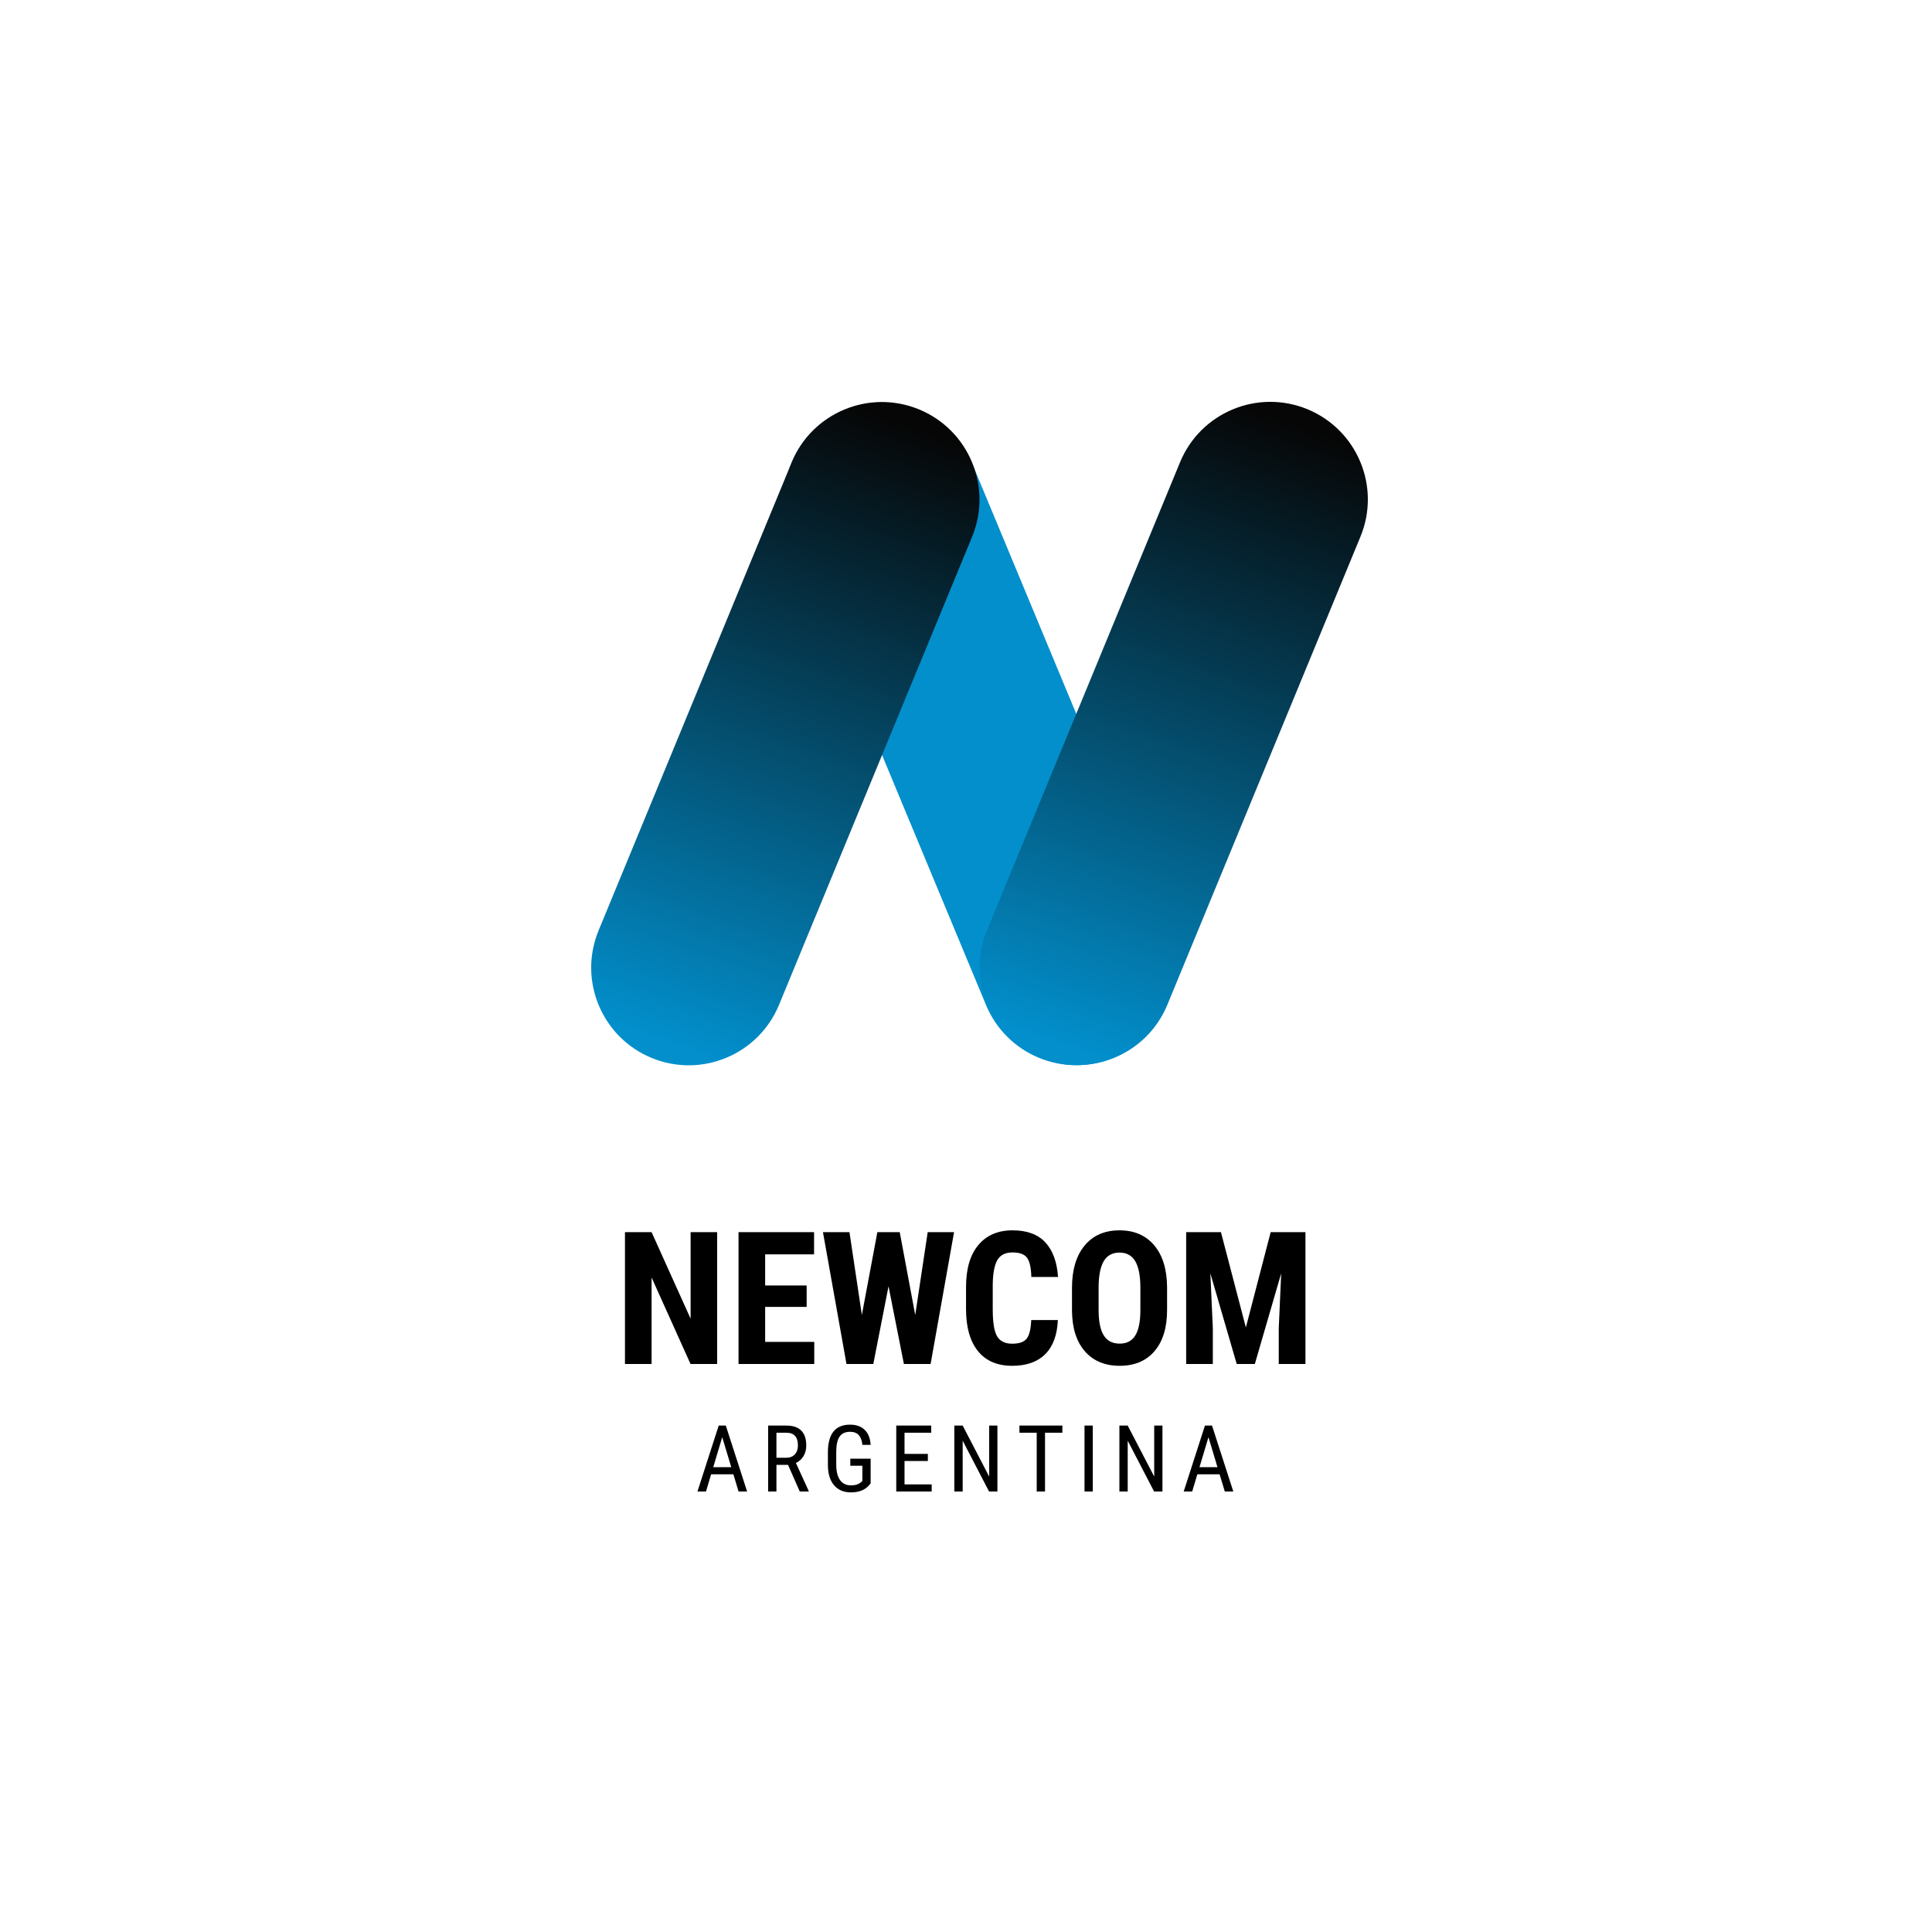 <svg xmlns="http://www.w3.org/2000/svg" width="500" height="500" viewBox="0 0 500 500"><g transform="translate(153,104)translate(100.5,86)rotate(0)translate(-100.5,-86) scale(1.005,1.005)" opacity="1"><defs class="defs"><linearGradient id="linearGradient_0_c1" class="linearGradient1" gradientTransform="translate(0.5,0.5) rotate(12) translate(-0.5,-0.5)" x1="50%" y1="0%" x2="50%" y2="100%"><stop id="stop1" offset="0%" class="linearGradientColor1" stop-color="#028fcc"/><stop id="stop2" offset="100%" class="linearGradientColor2" stop-color="#028fcc"/></linearGradient><linearGradient id="linearGradient_0_c2" class="linearGradient2" gradientTransform="translate(0.5,0.5) rotate(12) translate(-0.5,-0.5)" x1="50%" y1="0%" x2="50%" y2="100%"><stop id="stop1" offset="0%" class="linearGradientColor1" stop-color="#060606"/><stop id="stop2" offset="100%" class="linearGradientColor2" stop-color="#028fcc"/></linearGradient></defs><path fill="url(#linearGradient_0_c1)" d="M148.081,136.034c5.329,12.814-0.738,27.521-13.551,32.852l0,0c-12.814,5.33-27.521-0.736-32.852-13.551&#10;&#9;L51.606,34.943C46.275,22.13,52.342,7.422,65.157,2.093l0,0C77.969-3.236,92.676,2.83,98.005,15.644L148.081,136.034z" class="color c1"/><path fill="url(#linearGradient_0_c2)" d="M148.372,155.252c-5.291,12.83-19.979,18.939-32.808,13.646l0,0c-12.829-5.291-18.939-19.98-13.648-32.809&#10;&#9;l49.722-120.538c5.293-12.829,19.982-18.939,32.811-13.648l0,0c12.829,5.292,18.938,19.983,13.646,32.811L148.372,155.252z" class="color c2"/><path fill="url(#linearGradient_0_c2)" d="M48.361,155.295c-5.292,12.828-19.981,18.938-32.81,13.646l0,0c-12.83-5.292-18.938-19.982-13.646-32.811&#10;&#9;L51.627,15.595c5.291-12.83,19.98-18.939,32.809-13.647l0,0c12.828,5.292,18.938,19.981,13.648,32.809L48.361,155.295z" class="color c2"/></g><g transform="translate(153,308)translate(97,31.5)rotate(0)translate(-97,-31.5)" opacity="1"><path transform="translate(6,0)rotate(0)" d="M26.60 10.88L26.60 45L19.71 45L9.63 22.62L9.63 45L2.74 45L2.74 10.88L9.63 10.88L19.73 33.28L19.73 10.88L26.60 10.88ZM49.76 24.68L49.76 30.23L39.02 30.23L39.02 39.28L51.73 39.28L51.73 45L32.13 45L32.13 10.88L51.68 10.88L51.68 16.62L39.02 16.62L39.02 24.68L49.76 24.68ZM73.85 10.88L77.86 32.32L81.09 10.88L87.91 10.88L81.84 45L74.93 45L70.95 24.89L67.01 45L60.07 45L53.98 10.88L60.84 10.88L64.05 32.30L68.06 10.88L73.85 10.88ZM107.88 33.63L114.77 33.63L114.77 33.63Q114.52 39.47 111.49 42.47L111.49 42.47L111.49 42.47Q108.47 45.47 102.96 45.47L102.96 45.47L102.96 45.47Q97.17 45.47 94.09 41.66L94.09 41.66L94.09 41.66Q91.01 37.85 91.01 30.80L91.01 30.80L91.01 25.05L91.01 25.05Q91.01 18.02 94.20 14.21L94.20 14.21L94.20 14.21Q97.38 10.41 103.05 10.41L103.05 10.41L103.05 10.41Q108.63 10.41 111.53 13.52L111.53 13.52L111.53 13.52Q114.42 16.64 114.82 22.48L114.82 22.48L107.91 22.48L107.91 22.48Q107.81 18.87 106.79 17.50L106.79 17.50L106.79 17.50Q105.77 16.13 103.05 16.13L103.05 16.13L103.05 16.13Q100.29 16.13 99.14 18.06L99.14 18.06L99.14 18.06Q97.99 19.99 97.92 24.42L97.92 24.42L97.92 30.87L97.92 30.87Q97.92 35.95 99.06 37.85L99.06 37.85L99.06 37.85Q100.20 39.75 102.96 39.75L102.96 39.75L102.96 39.75Q105.68 39.75 106.71 38.43L106.71 38.43L106.71 38.43Q107.74 37.10 107.88 33.63L107.88 33.63ZM143.04 25.17L143.04 31.01L143.04 31.01Q143.04 37.88 139.79 41.67L139.79 41.67L139.79 41.67Q136.55 45.47 130.78 45.47L130.78 45.47L130.78 45.47Q125.04 45.47 121.76 41.71L121.76 41.71L121.76 41.71Q118.48 37.95 118.43 31.17L118.43 31.17L118.43 25.34L118.43 25.34Q118.43 18.30 121.69 14.36L121.69 14.36L121.69 14.36Q124.95 10.41 130.73 10.41L130.73 10.41L130.73 10.41Q136.43 10.41 139.71 14.29L139.71 14.29L139.71 14.29Q142.99 18.16 143.04 25.17L143.04 25.17ZM136.13 31.22L136.13 25.29L136.13 25.29Q136.13 20.67 134.81 18.42L134.81 18.42L134.81 18.42Q133.50 16.17 130.73 16.17L130.73 16.17L130.73 16.17Q127.99 16.17 126.68 18.34L126.68 18.34L126.68 18.34Q125.37 20.51 125.32 24.94L125.32 24.94L125.32 31.01L125.32 31.01Q125.32 35.48 126.66 37.61L126.66 37.61L126.66 37.61Q127.99 39.73 130.78 39.73L130.78 39.73L130.78 39.73Q133.48 39.73 134.79 37.65L134.79 37.65L134.79 37.65Q136.10 35.58 136.13 31.22L136.13 31.22ZM147.98 10.88L156.98 10.88L163.43 35.55L169.85 10.88L178.85 10.88L178.85 45L171.94 45L171.94 35.77L172.57 21.54L165.75 45L161.06 45L154.24 21.54L154.88 35.77L154.88 45L147.98 45L147.98 10.88Z" fill="#000000"/></g><g transform="translate(174,364)translate(76,16)rotate(0)translate(-76,-16)" opacity="1"><path transform="translate(6,0)rotate(0)" d="M11.14 22L9.80 17.55L4.03 17.55L2.71 22L0.50 22L6 4.94L7.84 4.94L13.35 22L11.14 22ZM6.91 7.94L4.59 15.70L9.25 15.70L6.91 7.94ZM26.98 22L23.94 15.10L20.94 15.10L20.94 22L18.79 22L18.79 4.94L23.57 4.94L23.57 4.94Q26.08 4.94 27.37 6.24L27.37 6.24L27.37 6.24Q28.66 7.55 28.66 10.07L28.66 10.07L28.66 10.07Q28.66 11.65 27.96 12.83L27.96 12.83L27.96 12.83Q27.26 14.01 25.98 14.61L25.98 14.61L29.29 21.86L29.29 22L26.98 22ZM20.94 6.79L20.94 13.26L23.55 13.26L23.55 13.26Q24.89 13.26 25.70 12.39L25.70 12.39L25.70 12.39Q26.50 11.52 26.50 10.07L26.50 10.07L26.50 10.07Q26.50 6.79 23.52 6.79L23.52 6.79L20.94 6.79ZM45.32 13.50L45.32 19.88L44.95 20.35L44.95 20.35Q43.33 22.23 40.21 22.23L40.21 22.23L40.21 22.23Q37.45 22.23 35.87 20.40L35.87 20.40L35.87 20.40Q34.29 18.57 34.26 15.21L34.26 15.21L34.26 11.86L34.26 11.86Q34.26 8.28 35.70 6.49L35.70 6.49L35.70 6.49Q37.13 4.70 39.99 4.70L39.99 4.70L39.99 4.70Q42.43 4.70 43.80 6.06L43.80 6.06L43.80 6.06Q45.18 7.42 45.32 9.94L45.32 9.94L43.18 9.94L43.18 9.94Q43.05 8.35 42.29 7.45L42.29 7.45L42.29 7.45Q41.54 6.55 40.00 6.55L40.00 6.55L40.00 6.55Q38.16 6.55 37.31 7.76L37.31 7.76L37.31 7.76Q36.45 8.96 36.42 11.59L36.42 11.59L36.42 15.07L36.42 15.07Q36.42 17.65 37.40 19.03L37.40 19.03L37.40 19.03Q38.38 20.41 40.22 20.41L40.22 20.41L40.22 20.41Q41.96 20.41 42.86 19.56L42.86 19.56L43.18 19.27L43.18 15.33L40.06 15.33L40.06 13.50L45.32 13.50ZM60.13 12.27L60.13 14.11L54.09 14.11L54.09 20.16L61.12 20.16L61.12 22L51.95 22L51.95 4.94L61.00 4.94L61.00 6.79L54.09 6.79L54.09 12.27L60.13 12.27ZM78.13 4.94L78.13 22L75.97 22L69.14 8.85L69.14 22L66.98 22L66.98 4.94L69.14 4.94L76.00 18.14L76.00 4.94L78.13 4.94ZM94.94 4.94L94.94 6.79L90.45 6.79L90.45 22L88.30 22L88.30 6.79L83.83 6.79L83.83 4.94L94.94 4.94ZM102.81 4.94L102.81 22L100.67 22L100.67 4.94L102.81 4.94ZM120.84 4.94L120.84 22L118.68 22L111.85 8.85L111.85 22L109.70 22L109.70 4.94L111.85 4.94L118.71 18.14L118.71 4.94L120.84 4.94ZM136.98 22L135.63 17.55L129.87 17.55L128.54 22L126.34 22L131.84 4.94L133.67 4.94L139.18 22L136.98 22ZM132.75 7.94L130.43 15.70L135.08 15.70L132.75 7.94Z" fill="#000000"/></g></svg>